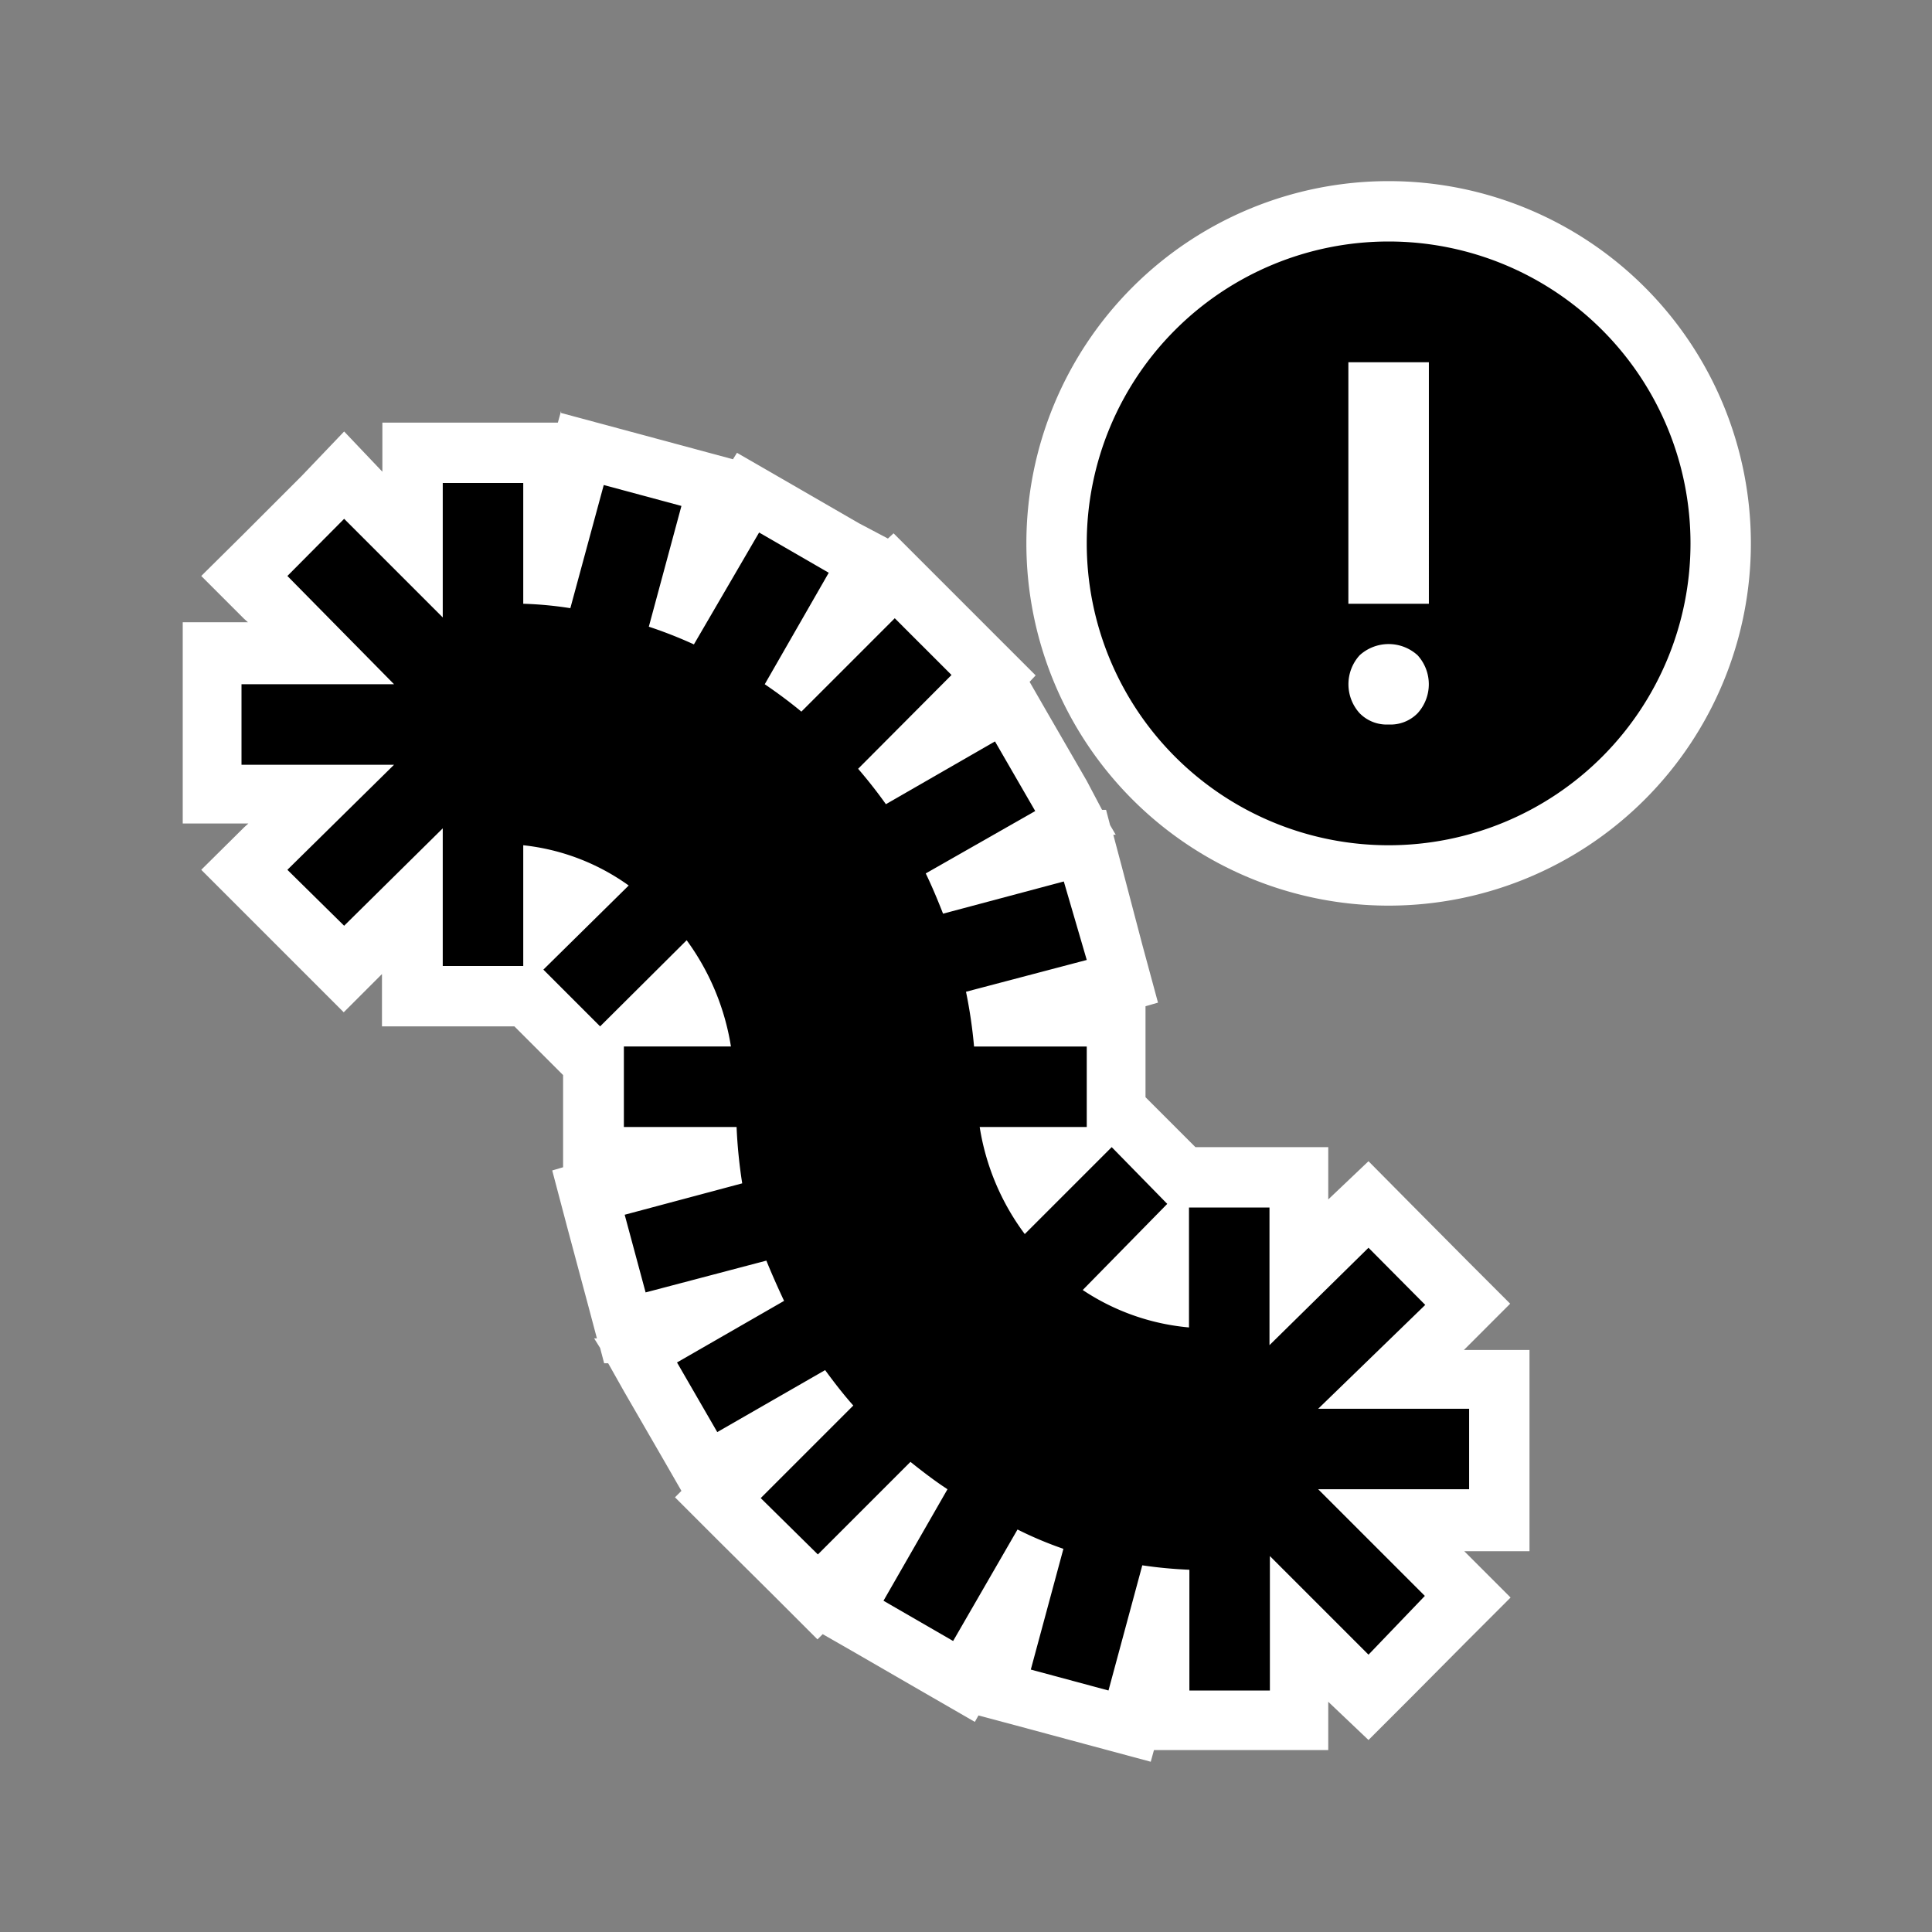 <svg viewBox="0 0 48 48" xmlns="http://www.w3.org/2000/svg"><rect x="0" y="0" width="48" height="48" fill="#808080" stroke="none"/><title>Eikenprocessie</title><g fill="none"><path d="M24.69 42l.73-2.71L24 41.78l-3-1.75 1.3-2.24-1.9 1.9-2.48-2.47 1.85-1.85-2.14 1.24-1.75-3 2.06-1.19-2.39.58-.9-3.38 3-.8a.17.17 0 0 0 0-.07h-2.9V26.4l-1.65-1.65h-2.85v-2.36l-1.7 1.7-2.48-2.48L8 19.71H5.29v-3.5H8l-1.91-1.9 2.48-2.48 1.7 1.7v-2.28h3.5v2.55l.72-2.67 3.38.91-.73 2.71 1.46-2.53 3 1.75-1.29 2.24 1.9-1.9 2.47 2.47-1.85 1.85L25 17.39l1.75 3-2.07 1.19L27 21l.9 3.38-3 .81v.06h2.87v2.32l1.68 1.68h2.86v2.36l1.7-1.7 2.47 2.48-1.9 1.9h2.69v3.5h-2.71l1.9 1.9L34 42.17l-1.7-1.7v2.28h-3.5V40.2l-.72 2.67-3.39-.87zm3.45-10.09a5 5 0 0 0 .65.22v-.87l-.65.65zm-2.85-3.12c.088.245.188.485.3.72l.72-.72h-1.02zm-8.08-3.5a5.28 5.28 0 0 0-.29-.69l-.7.69h.99zm-3.46-2.47l.63-.64a4.26 4.26 0 0 0-.63-.22v.86z" fill="#000"/><path d="M13 12v3a9.26 9.26 0 0 1 1.17.11l.83-3.06 1.93.52-.81 3c.381.126.755.273 1.12.44l1.62-2.78 1.73 1L19 17c.31.21.62.44.91.68l2.32-2.32 1.41 1.41-2.32 2.33c.24.28.47.57.69.88l2.71-1.56 1 1.73L23 21.7c.16.33.3.67.43 1l3-.8.57 1.95-3 .79a12 12 0 0 1 .2 1.36H27v2h-2.66a6 6 0 0 0 1.12 2.66l2.16-2.16L29 29.91l-2.1 2.14a5.66 5.66 0 0 0 2.64.93V30h2v3.42L34 31l1.41 1.42L32.75 35h3.75v2h-3.75l2.65 2.65-1.4 1.46-2.45-2.45V42h-2v-3a11 11 0 0 1-1.17-.11L27.54 42l-1.93-.52.81-3a9.25 9.25 0 0 1-1.14-.48l-1.6 2.77-1.73-1L23.54 37c-.32-.21-.62-.44-.92-.68l-2.3 2.3-1.42-1.4 2.3-2.3c-.25-.28-.48-.58-.7-.88l-2.68 1.54-1-1.73 2.66-1.53c-.16-.34-.31-.68-.44-1l-3 .79-.52-1.93 2.92-.78a12.52 12.52 0 0 1-.14-1.4h-2.8v-2h2.66a6.09 6.09 0 0 0-1.1-2.64l-2.15 2.14-1.41-1.41L15.62 22A5.49 5.49 0 0 0 13 21v3h-2v-3.42L8.55 23l-1.41-1.39L9.79 19H6v-2h3.79l-2.65-2.69 1.41-1.42L11 15.34V12h2m.94-1.79l-.08.29H9.5v1.22l-.95-1-1.06 1.11-1.42 1.42L5 14.31l1.06 1.06.1.09H4.54v5h1.63l-.1.09L5 21.61l1.06 1.06 1.42 1.42 1.06 1.06.95-.95v1.3h3.29l1.06 1.06.15.15V29l-.27.08.38 1.44.52 1.94.21.79h-.07l.15.24.1.38h.1l.4.71 1 1.73.42.73-.16.16 1.06 1.06 1.42 1.41 1.06 1.06.13-.13.75.43 1.73 1 1.3.75.09-.16.9.24 1.93.52 1.45.39.08-.29H33v-1.2l1 .95 1.06-1.06 1.41-1.42 1.06-1.06-1.06-1.06-.09-.09H38v-5h-1.63l.09-.09 1.06-1.06-1.06-1.06-1.41-1.42L34 28.85l-1 .95v-1.3h-3.3l-1.06-1.06-.18-.18V25l.31-.09-.39-1.44-.51-1.94-.21-.79h.06l-.14-.24-.1-.38h-.1L27 19.4l-1-1.73-.42-.73.15-.16-1.06-1.06-1.41-1.41-1.06-1.06-.14.13-.72-.38-1.73-1-1.3-.75-.1.16-.89-.24-1.93-.52-1.45-.39v-.05z" fill="#FFF"/><path d="M34.5 21.75a8.25 8.25 0 1 1 8.25-8.25 8.26 8.26 0 0 1-8.25 8.25zm0-5a.22.22 0 1 0 .19.06.23.23 0 0 0-.19-.06zm.25-2.5v-4.5h-.5v4.5h.5z" fill="#000"/><path d="M34.5 6a7.5 7.5 0 1 1 0 15 7.5 7.5 0 0 1 0-15m-1 9h2V9h-2v6m1 3a.94.94 0 0 0 .72-.28 1.07 1.07 0 0 0 0-1.44 1.07 1.07 0 0 0-1.44 0 1.07 1.07 0 0 0 0 1.44.94.94 0 0 0 .72.28m0-13.5a9 9 0 1 0 0 18 9 9 0 0 0 0-18z" fill="#FFF"/></g></svg>
